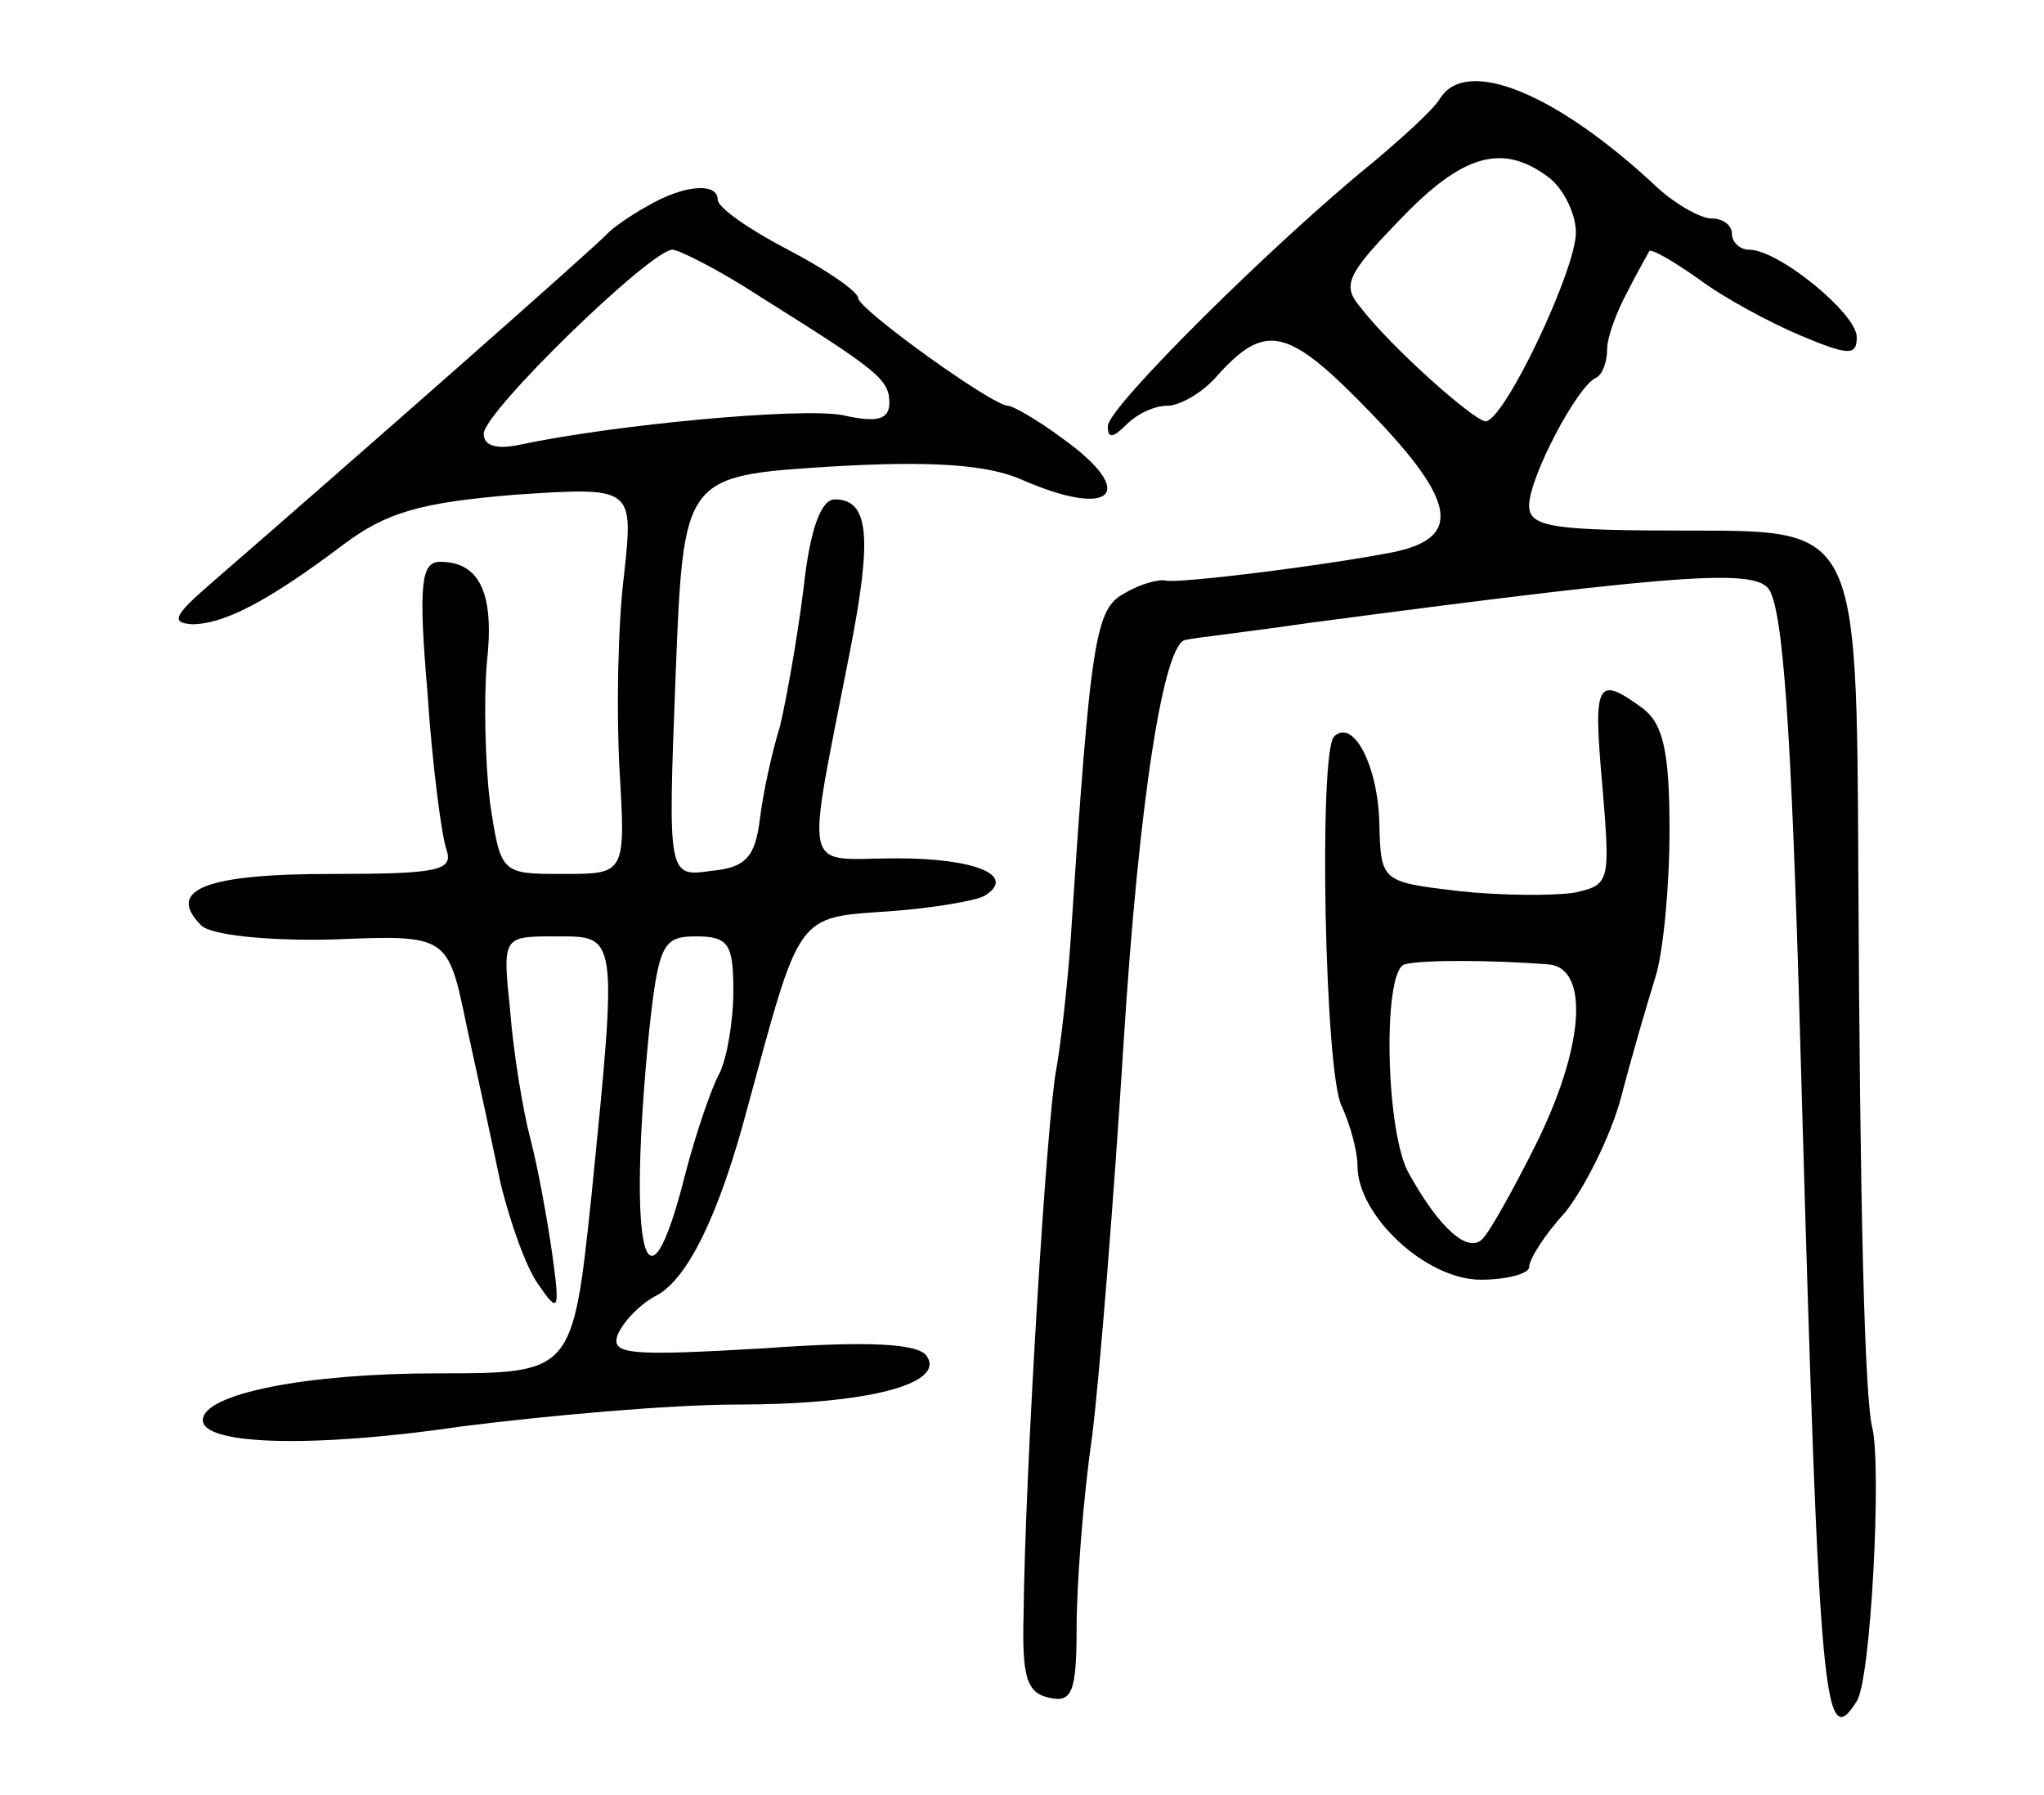 <svg version="1.0" xmlns="http://www.w3.org/2000/svg"
 width="131pt" height="115pt" viewBox="0 0 131 115"
 preserveAspectRatio="xMidYMid meet">
<g transform="translate(0,115) scale(0.1,-0.1)"
fill="#000000" stroke="none">
<path d="M923 1087 c-4 -7 -24 -25 -43 -41 -63 -51 -170 -157 -170 -169 0 -8
3 -8 12 1 7 7 18 12 26 12 8 0 22 8 31 18 32 36 46 33 100 -23 55 -57 58 -80
13 -89 -47 -9 -137 -20 -145 -18 -4 1 -16 -2 -26 -8 -19 -10 -22 -27 -35 -225
-2 -27 -6 -63 -9 -80 -6 -30 -20 -256 -21 -350 -1 -40 2 -50 17 -53 14 -3 17
4 17 45 0 26 4 82 10 123 5 41 14 154 20 250 10 159 26 259 40 260 3 1 39 5
80 11 250 33 289 35 295 19 9 -21 14 -107 20 -330 11 -381 14 -414 35 -380 9
13 16 149 10 175 -5 19 -8 142 -9 358 -1 217 -1 217 -106 217 -89 0 -105 2
-105 16 0 18 31 77 43 82 4 2 7 10 7 18 0 8 6 24 13 37 6 12 13 24 14 26 1 2
15 -6 32 -18 16 -12 46 -28 65 -36 31 -13 36 -13 36 -1 0 15 -50 56 -69 56 -6
0 -11 5 -11 10 0 6 -6 10 -13 10 -7 0 -23 9 -35 20 -64 60 -122 84 -139 57z
m70 -51 c9 -7 17 -23 17 -35 0 -24 -46 -121 -58 -121 -8 1 -60 47 -80 73 -12
14 -9 21 25 56 40 42 66 50 96 27z"/>
<path d="M415 1018 c-11 -6 -22 -14 -25 -17 -7 -8 -165 -147 -255 -225 -23
-20 -26 -25 -12 -26 20 0 48 14 97 51 28 21 50 27 110 32 76 5 76 5 70 -51 -4
-32 -5 -87 -3 -124 4 -68 4 -68 -36 -68 -40 0 -40 0 -47 46 -3 25 -4 65 -2 89
5 44 -4 65 -30 65 -12 0 -14 -14 -8 -84 3 -46 9 -91 12 -100 5 -14 -5 -16 -74
-16 -80 0 -106 -10 -83 -33 6 -6 41 -10 84 -9 74 3 74 3 86 -55 7 -32 17 -78
22 -102 6 -24 16 -53 24 -64 13 -19 14 -17 9 19 -3 21 -9 55 -14 74 -5 19 -11
56 -13 82 -5 48 -5 48 29 48 40 0 40 3 23 -167 -12 -113 -12 -113 -99 -113
-83 0 -150 -13 -150 -30 0 -16 71 -18 166 -4 55 7 134 14 176 14 83 0 134 13
122 31 -5 8 -36 10 -105 5 -86 -5 -98 -4 -93 9 4 9 15 20 25 25 20 11 40 52
58 120 34 125 31 122 90 126 29 2 57 7 62 10 21 13 -6 24 -56 24 -62 0 -59
-15 -30 134 14 72 12 96 -10 96 -9 0 -16 -20 -20 -57 -4 -32 -11 -71 -15 -88
-5 -16 -11 -43 -13 -60 -3 -24 -9 -31 -31 -33 -28 -4 -28 -4 -23 125 5 128 5
128 99 134 66 4 101 1 122 -8 59 -26 76 -9 27 26 -16 12 -32 21 -35 21 -10 0
-96 62 -96 69 0 4 -20 18 -45 31 -25 13 -45 27 -45 32 0 11 -21 10 -45 -4z
m72 -58 c75 -47 83 -53 83 -68 0 -11 -8 -13 -30 -8 -27 5 -146 -6 -207 -19
-14 -3 -23 -1 -23 7 0 14 107 118 121 118 4 0 30 -13 56 -30z m-17 -445 c0
-19 -4 -43 -9 -53 -5 -9 -15 -38 -22 -65 -25 -99 -37 -49 -23 92 6 56 9 61 30
61 21 0 24 -5 24 -35z"/>
<path d="M1027 646 c5 -61 5 -63 -18 -68 -13 -2 -46 -2 -74 1 -50 6 -50 6 -51
44 -1 37 -17 67 -29 55 -10 -10 -6 -217 5 -237 5 -11 10 -28 10 -38 0 -32 44
-73 79 -73 17 0 31 4 31 8 0 5 10 21 23 35 12 15 29 48 36 74 7 27 17 61 22
77 5 16 9 58 9 94 0 50 -4 68 -17 78 -30 22 -32 17 -26 -50z m-34 -114 c26 -3
22 -54 -9 -116 -14 -28 -29 -55 -34 -60 -9 -9 -27 6 -47 42 -15 26 -17 129 -3
134 10 3 55 3 93 0z"/>
</g>
</svg>
